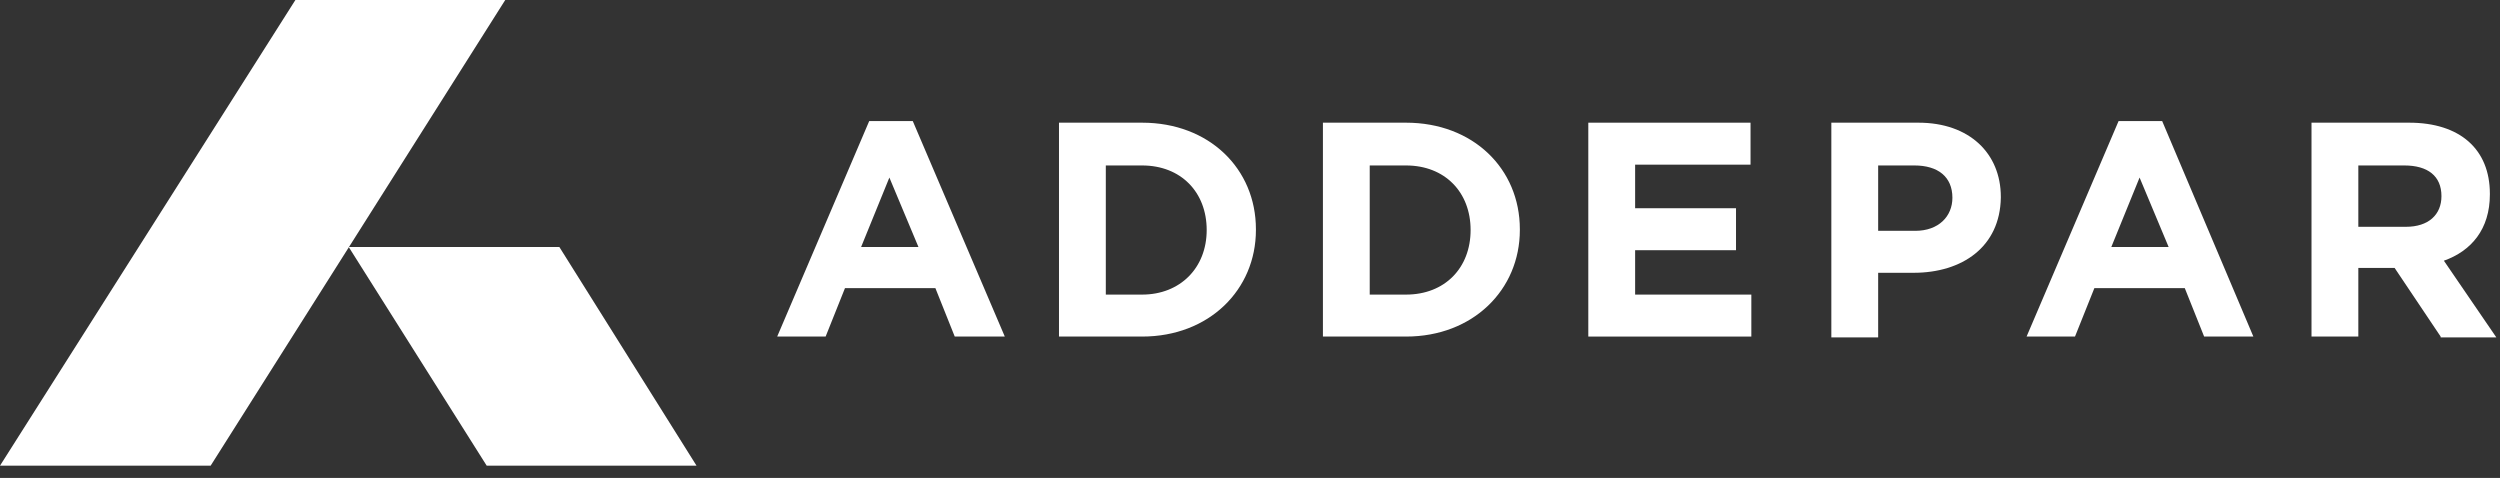 <svg width="136" height="26" viewBox="0 0 136 26" fill="none" xmlns="http://www.w3.org/2000/svg">
<rect x="0" y="0" width="136" height="26" fill="#333333" stroke="none"/>
<path d="M48.382 9.659L46.845 13.435H49.963L48.382 9.659ZM51.938 18.309L50.885 15.674H45.967L44.914 18.309H42.279L47.285 6.586H49.655L54.661 18.309H51.938Z" fill="white"/>
<path d="M65.644 12.513C65.644 10.45 64.239 9.001 62.132 9.001H60.156V16.026H62.132C64.195 16.026 65.644 14.577 65.644 12.513ZM62.132 18.309H57.609V6.674H62.132C65.776 6.674 68.322 9.176 68.322 12.469V12.513C68.322 15.762 65.776 18.309 62.132 18.309Z" fill="white"/>
<path d="M80.001 12.513C80.001 10.45 78.597 9.001 76.489 9.001H74.513V16.026H76.489C78.597 16.026 80.001 14.577 80.001 12.513ZM76.489 18.309H71.967V6.674H76.489C80.133 6.674 82.68 9.176 82.68 12.469V12.513C82.68 15.762 80.133 18.309 76.489 18.309Z" fill="white"/>
<path d="M95.273 18.309H86.404V6.674H95.229V8.957H88.951V11.328H94.439V13.611H88.951V16.026H95.273V18.309Z" fill="white"/>
<path d="M106.211 10.757C106.211 9.615 105.421 9.001 104.147 9.001H102.172V12.557H104.191C105.464 12.557 106.211 11.767 106.211 10.757ZM104.103 14.84H102.172V18.353H99.625V6.674H104.367C107.133 6.674 108.845 8.342 108.845 10.713V10.757C108.801 13.435 106.738 14.84 104.103 14.84Z" fill="white"/>
<path d="M116.393 9.659L114.856 13.435H117.973L116.393 9.659ZM119.905 18.309L118.852 15.674H113.934L112.88 18.309H110.246L115.251 6.586H117.622L122.583 18.309H119.905Z" fill="white"/>
<path d="M132.815 10.669C132.815 9.572 132.068 9.001 130.795 9.001H128.293V12.338H130.883C132.112 12.338 132.815 11.679 132.815 10.669ZM132.771 18.309L130.268 14.577H128.293V18.309H125.746V6.674H131.059C133.825 6.674 135.449 8.123 135.449 10.537V10.581C135.449 12.469 134.439 13.655 132.947 14.182L135.8 18.353H132.771V18.309Z" fill="white"/>
<path d="M27.485 0L11.459 25.333H0L16.069 0H27.485Z" fill="white"/>
<path d="M18.969 13.435L26.477 25.334H37.892L30.428 13.435H18.969Z" fill="white"/>
</svg>
